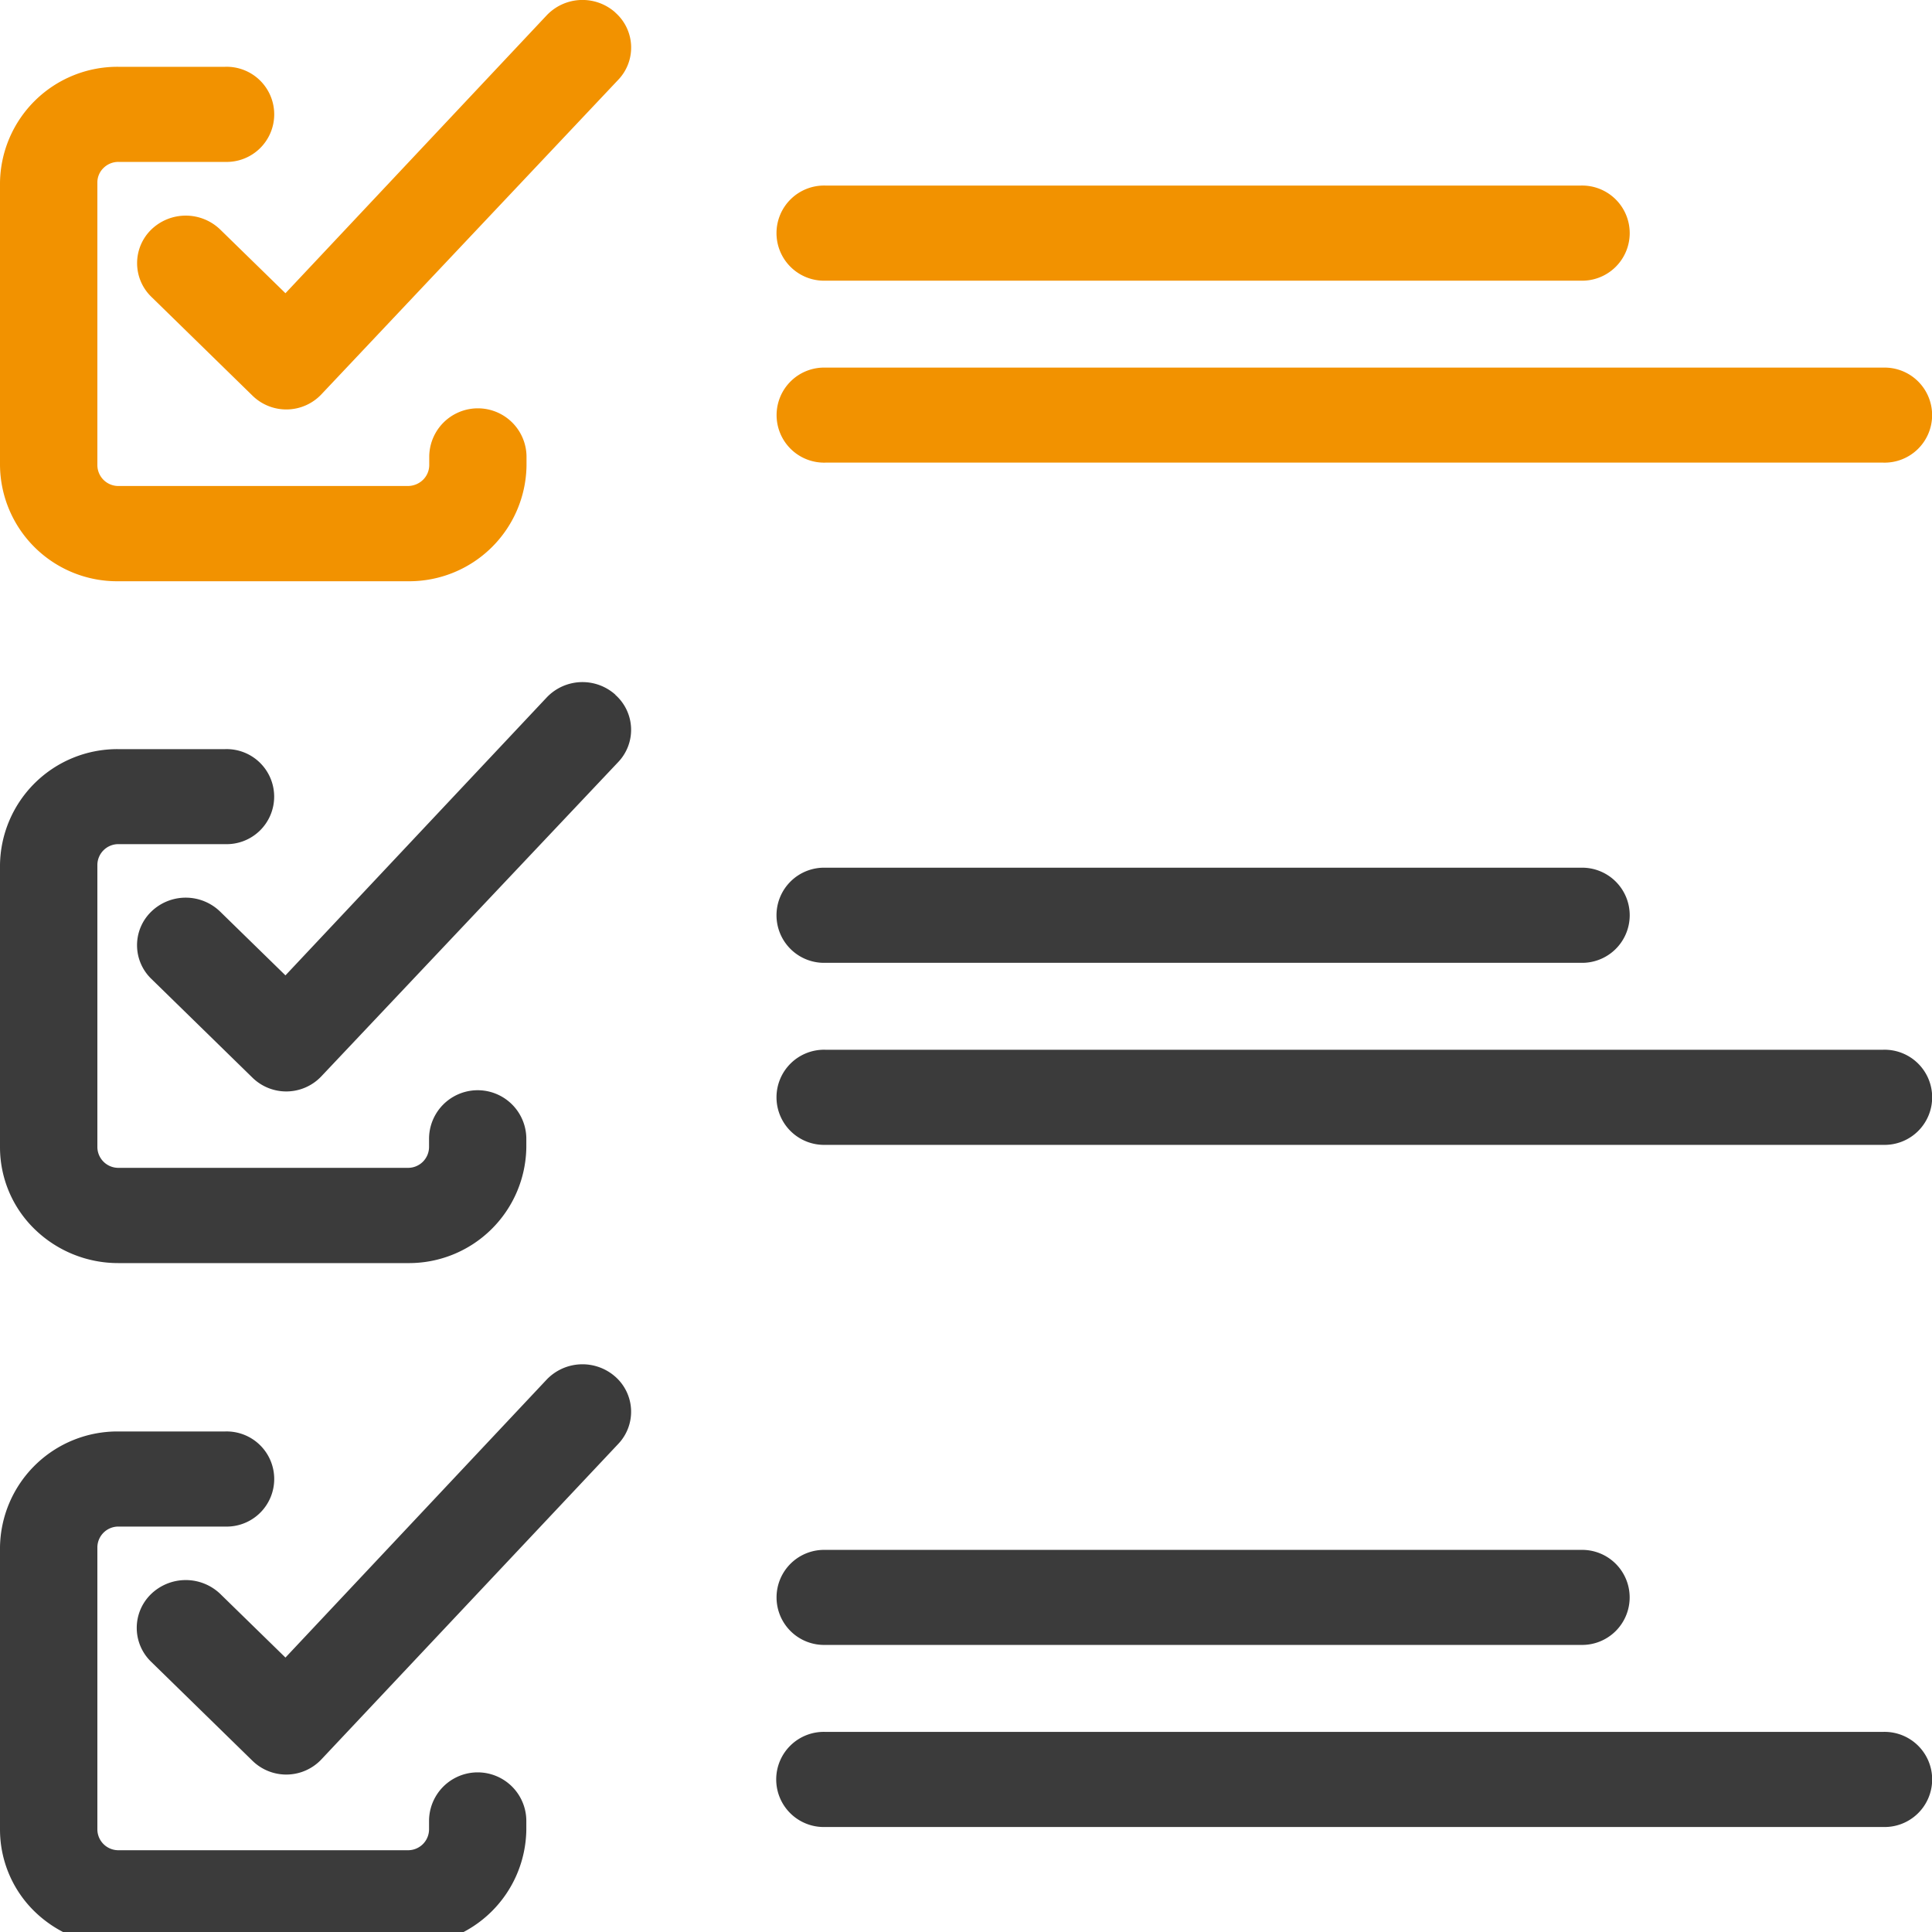 <svg xmlns="http://www.w3.org/2000/svg" xmlns:xlink="http://www.w3.org/1999/xlink" width="40" height="40" viewBox="0 0 40 40"><defs><clipPath id="b"><rect width="40" height="40"/></clipPath></defs><g id="a" clip-path="url(#b)"><g transform="translate(-173.464 -299.724)"><path d="M17.113,31.123a2.365,2.365,0,0,0,.72,1.694,2.479,2.479,0,0,0,1.734.7h5.991a2.43,2.43,0,0,0,2.452-2.4v-.172a1.007,1.007,0,0,0-2.014,0v.172a.434.434,0,0,1-.438.428H19.567a.434.434,0,0,1-.438-.428V25.271a.434.434,0,0,1,.438-.428h2.207a.984.984,0,1,0,0-1.967H19.567a2.43,2.43,0,0,0-2.454,2.4Zm12.741-9.374a1.021,1.021,0,0,0-1.424.059l-5.407,5.752L21.671,26.24l0,0a1.024,1.024,0,0,0-1.426,0,.968.968,0,0,0,0,1.391l2.091,2.043a1,1,0,0,0,1.436-.03l6.14-6.5a.967.967,0,0,0-.06-1.393ZM34.206,27.3H49.838a.985.985,0,1,0,0-1.969H34.206a.985.985,0,1,0,0,1.969Zm21.9,1.8h-21.9a.985.985,0,1,0,0,1.969H56.1a.985.985,0,1,0,0-1.969ZM17.113,45.245a2.369,2.369,0,0,0,.72,1.7,2.485,2.485,0,0,0,1.734.7h5.991a2.429,2.429,0,0,0,2.452-2.4v-.177a1.007,1.007,0,0,0-2.014,0v.177a.434.434,0,0,1-.438.428H19.567a.434.434,0,0,1-.438-.428V39.4a.434.434,0,0,1,.438-.428h2.207a.985.985,0,1,0,0-1.969H19.567a2.431,2.431,0,0,0-2.454,2.4Zm12.741-9.374a1.026,1.026,0,0,0-1.424.059l-5.407,5.754-1.351-1.319h0a1.034,1.034,0,0,0-1.436.009.975.975,0,0,0,.009,1.4l2.091,2.043a1,1,0,0,0,1.436-.03l6.14-6.525a.967.967,0,0,0-.06-1.393Zm4.353,5.551H49.838a.984.984,0,1,0,0-1.967H34.206a.984.984,0,1,0,0,1.967Zm0,3.77H56.1a.985.985,0,1,0,0-1.969h-21.9a.985.985,0,1,0,0,1.969Z" transform="translate(156.351 292.358)" fill="#3b3b3b"/><path d="M19.129,11.149V17a.434.434,0,0,0,.438.428h5.991a.451.451,0,0,0,.31-.125A.43.43,0,0,0,26,17v-.173a1.007,1.007,0,0,1,2.014,0V17a2.429,2.429,0,0,1-2.452,2.4H19.567A2.425,2.425,0,0,1,17.113,17V11.149a2.432,2.432,0,0,1,2.454-2.4h2.207a.985.985,0,1,1,0,1.969H19.567a.436.436,0,0,0-.31.125.416.416,0,0,0-.128.3ZM29.854,7.626a1.021,1.021,0,0,0-1.424.059l-5.407,5.752-1.351-1.319h0a1.027,1.027,0,0,0-1.426,0,.971.971,0,0,0,0,1.393l2.091,2.043a1,1,0,0,0,1.436-.03l6.14-6.506a.965.965,0,0,0-.06-1.391Zm4.353,5.551H49.838a.985.985,0,1,0,0-1.969H34.206a.985.985,0,1,0,0,1.969Zm21.9,1.8h-21.9a.984.984,0,1,0,0,1.967H56.1a.984.984,0,1,0,0-1.967Z" transform="translate(156.351 292.358)" fill="#f29200"/></g></g></svg>